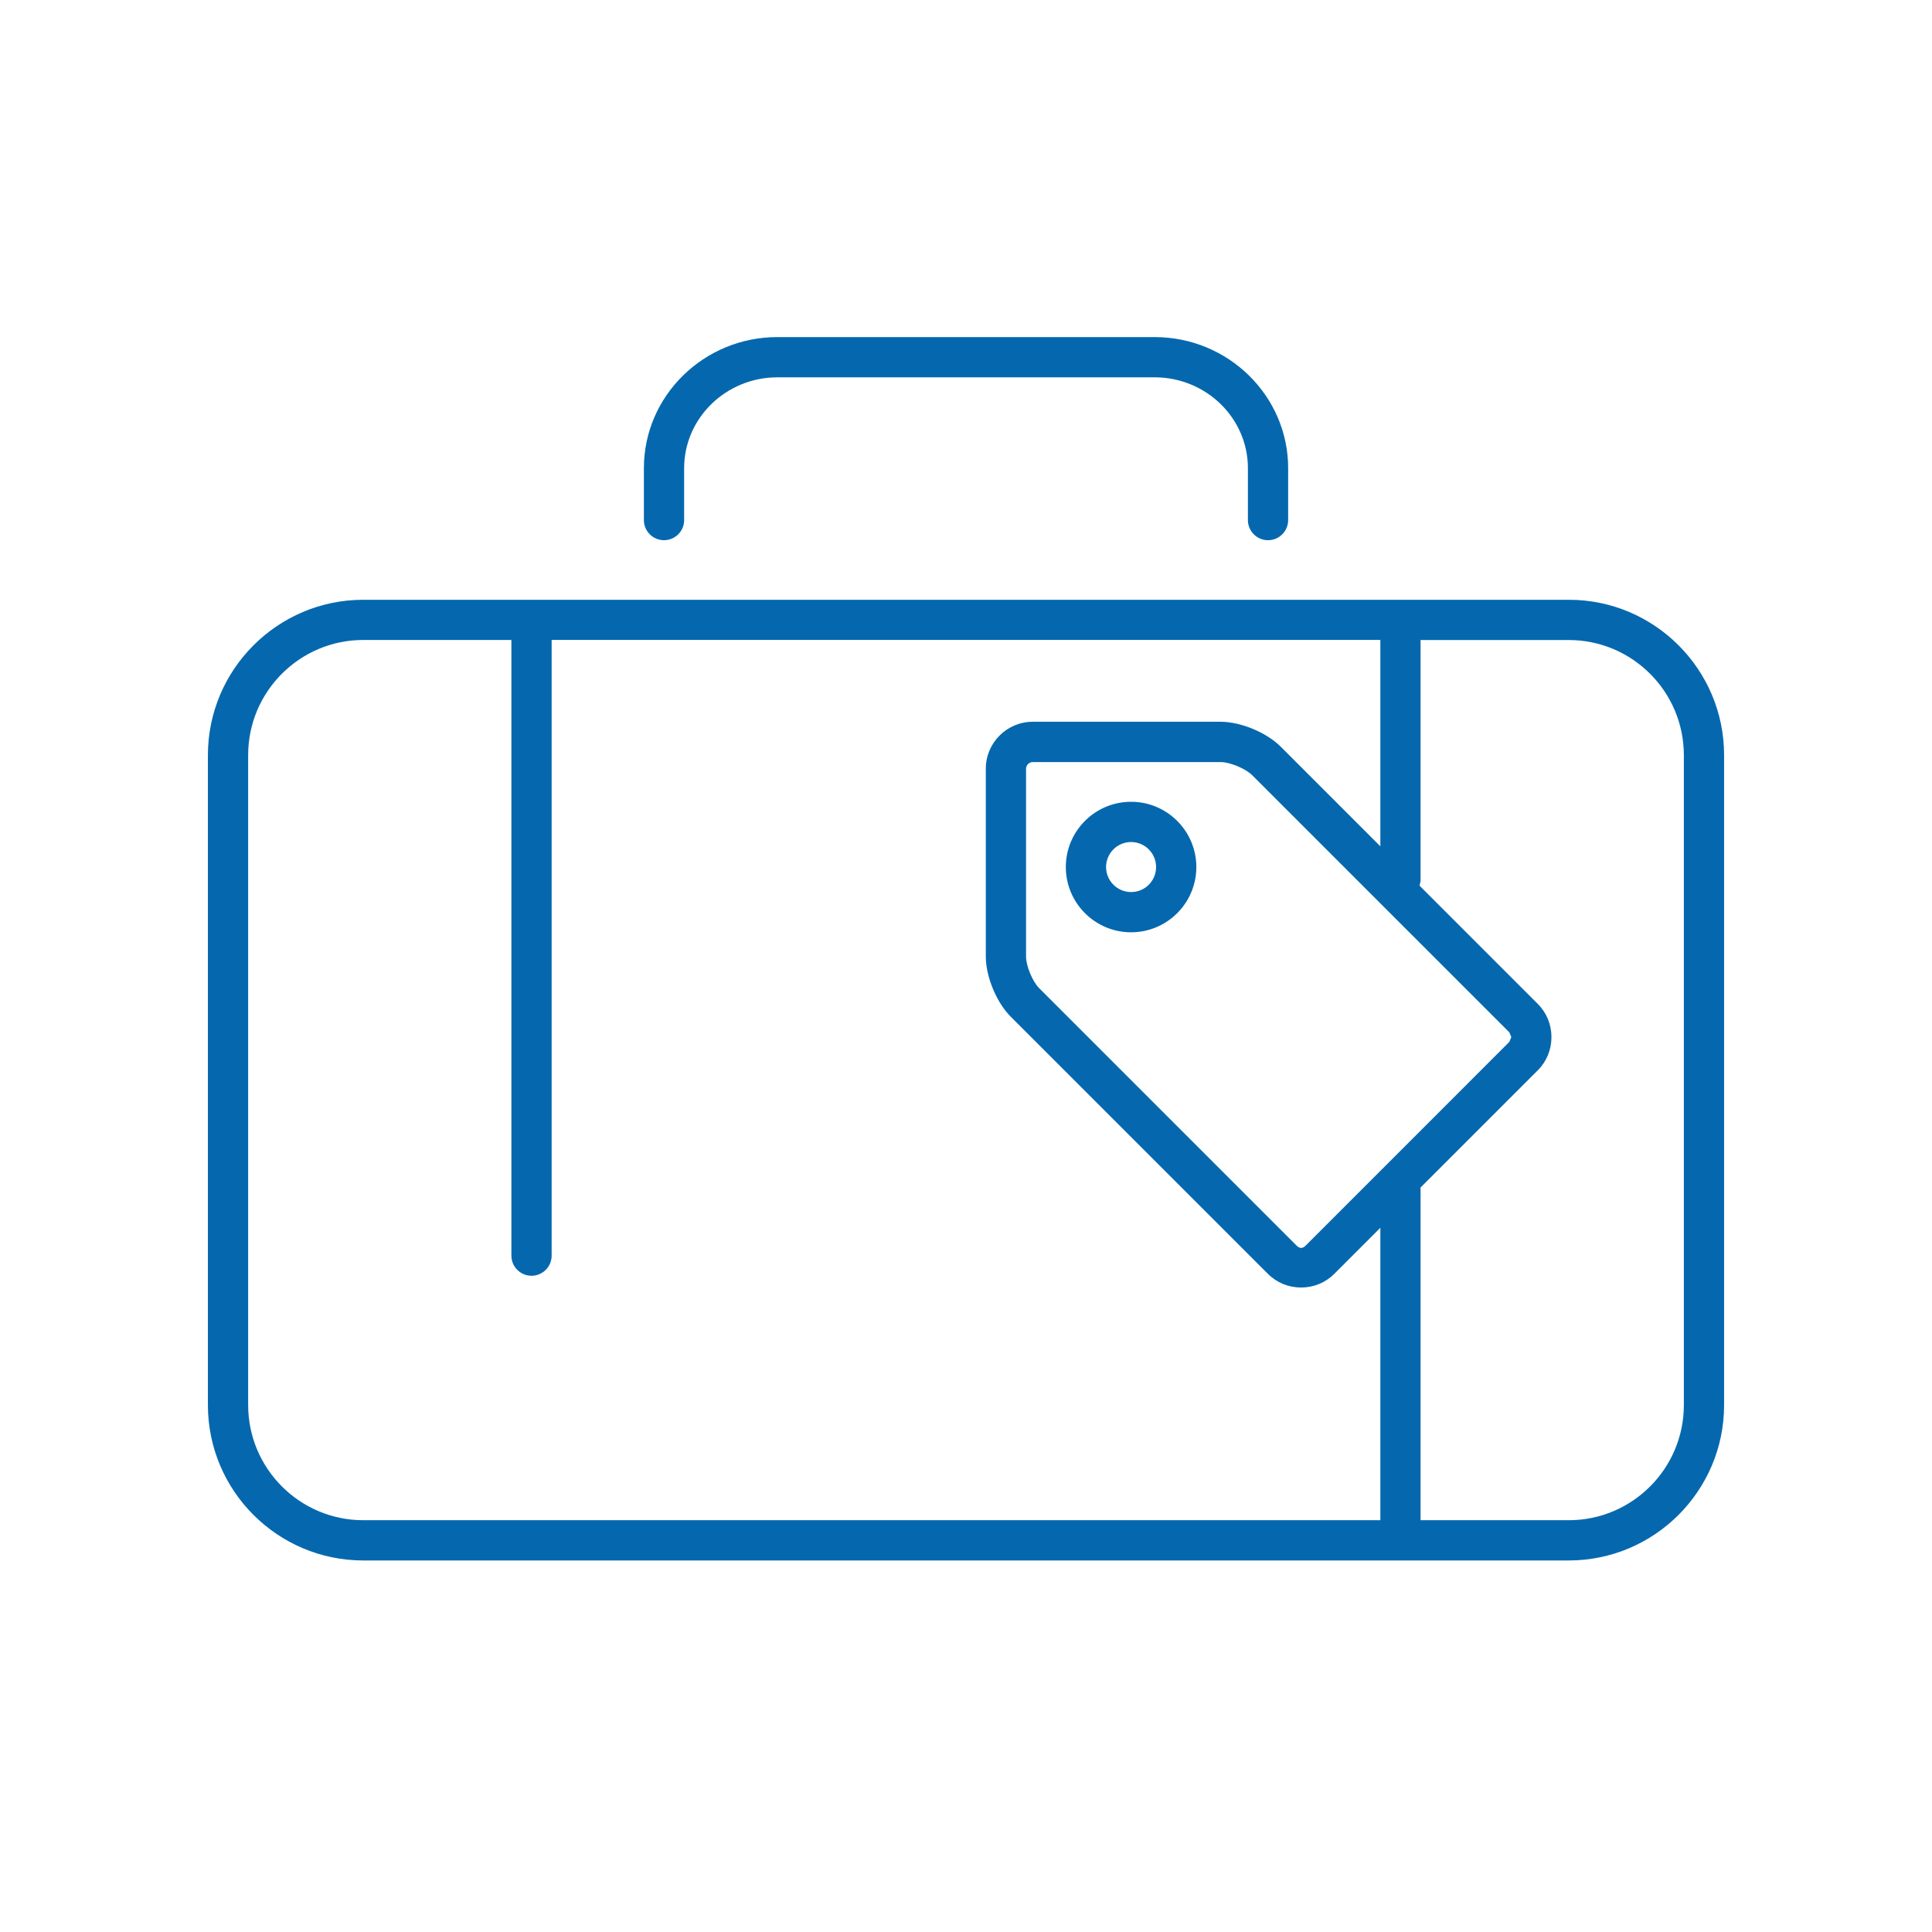 <svg xmlns="http://www.w3.org/2000/svg" viewBox="0 0 36 36" enable-background="new 0 0 36 36"><path d="M23.628 10.066c-.207 0-.375-.168-.375-.375v-.967c0-.934-.78-1.693-1.738-1.693h-7.029c-.958 0-1.738.76-1.738 1.693v.967c0 .207-.168.375-.375.375s-.375-.168-.375-.375v-.967c0-1.347 1.116-2.443 2.488-2.443h7.029c1.372 0 2.488 1.096 2.488 2.443v.967c0 .207-.168.375-.375.375zm8.498 4.005v12.111c0 1.596-1.299 2.895-2.895 2.895h-22.462c-1.596 0-2.895-1.299-2.895-2.895v-12.111c0-1.596 1.299-2.895 2.895-2.895h22.463c1.596-.001 2.894 1.298 2.894 2.895zm-25.357 14.256h18.952v-5.449l-.858.858c-.165.165-.384.255-.619.255s-.454-.09-.619-.255l-4.793-4.793c-.264-.264-.463-.745-.463-1.119v-3.5c0-.483.393-.875.875-.875h3.5c.374 0 .854.199 1.119.463l1.858 1.858v-3.846h-15.442v11.473c0 .207-.168.375-.375.375s-.375-.168-.375-.375v-11.472h-2.76c-1.183 0-2.145.962-2.145 2.145v12.111c0 1.183.962 2.146 2.145 2.146zm21.356-8.914l.036-.088-.036-.088-4.793-4.793c-.123-.123-.415-.244-.588-.244h-3.5c-.068 0-.125.057-.125.125v3.5c0 .174.121.465.244.588l4.793 4.793c.063.063.114.063.177 0l3.792-3.793zm3.251-5.342c0-1.183-.962-2.145-2.145-2.145h-2.761v4.49l-.018.088 2.202 2.202c.165.165.255.384.255.619 0 .234-.09.454-.255.619l-2.187 2.187.003.013v6.183h2.761c1.183 0 2.145-.962 2.145-2.145v-12.111zm-9.084 2.085c0 .671-.545 1.216-1.216 1.216-.671 0-1.216-.546-1.216-1.216 0-.671.545-1.216 1.216-1.216.671 0 1.216.546 1.216 1.216zm-.75 0c0-.257-.209-.466-.466-.466s-.466.209-.466.466.209.466.466.466c.257.001.466-.208.466-.466z" fill="#0568ae"/></svg>